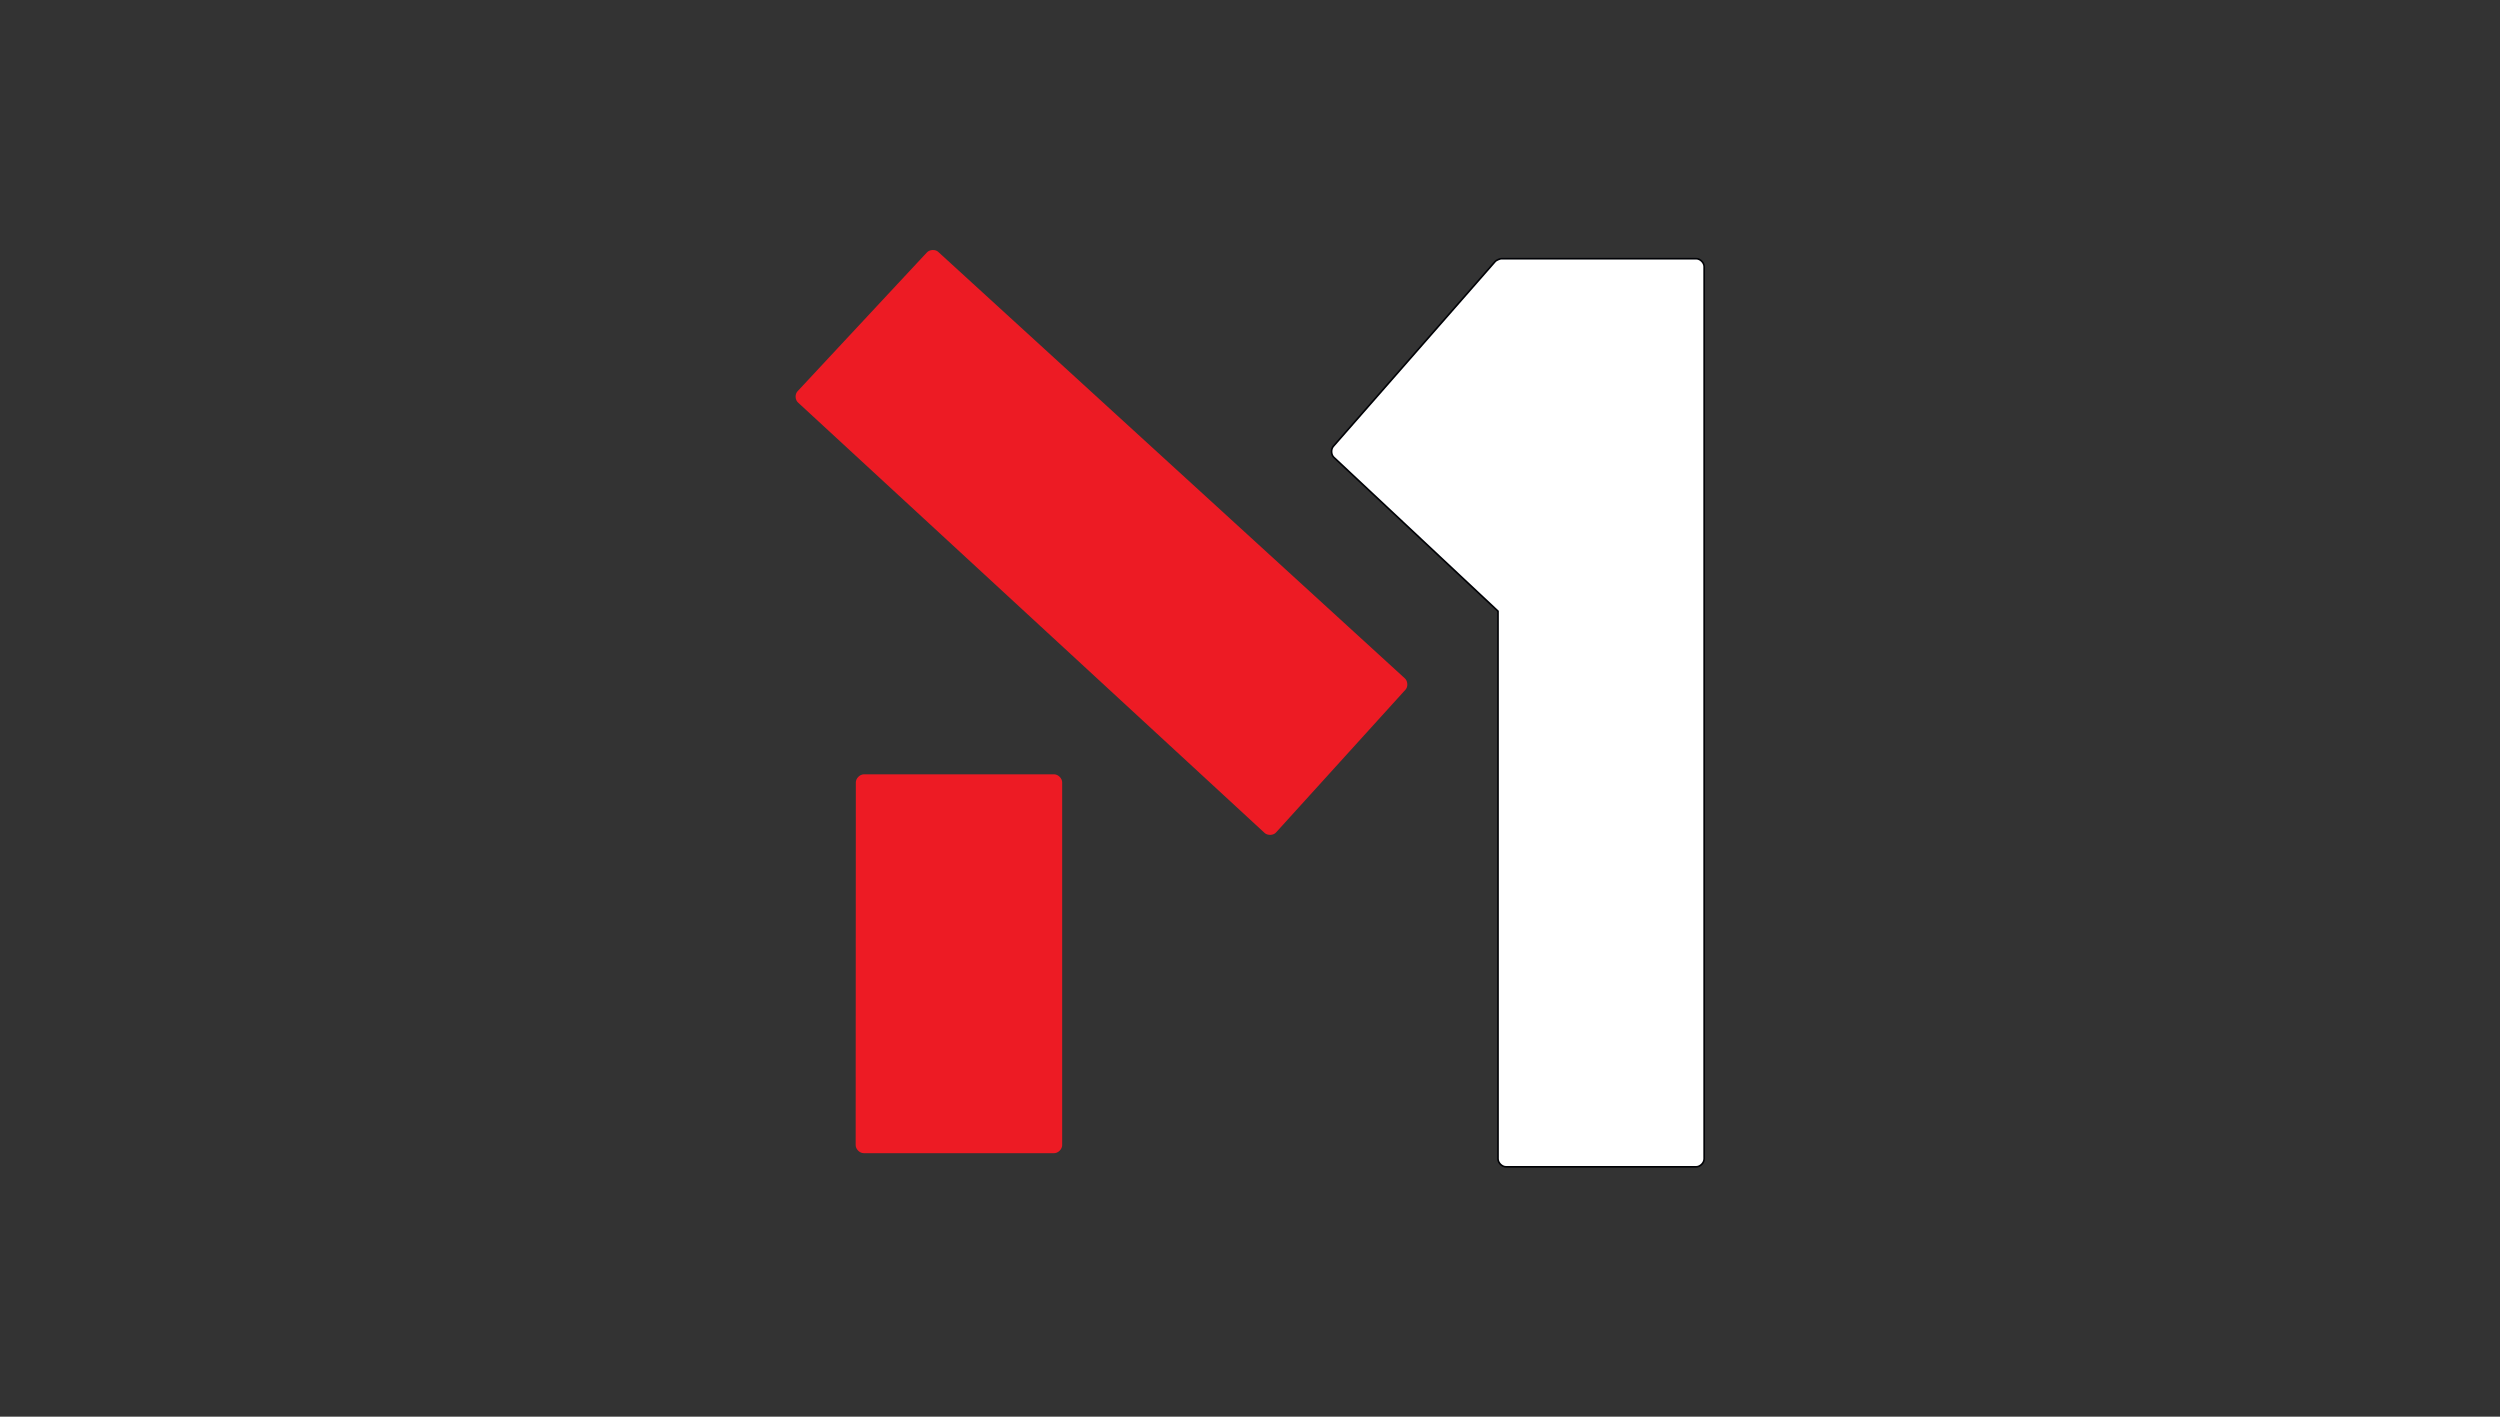 <svg width="150" height="85" viewBox="0 0 150 85" fill="none" xmlns="http://www.w3.org/2000/svg">
<rect x="0" y="0" width="150" height="85" fill="#333333" stroke="none"/>
<path d="M51.35 46.94C51.35 46.7 51.59 46.46 51.83 46.46H63.25C63.49 46.46 63.73 46.7 63.73 46.94V68.71C63.73 68.95 63.49 69.19 63.25 69.19H51.82C51.58 69.19 51.34 68.95 51.34 68.71L51.35 46.94V46.94ZM55.62 15.14C55.78 14.97 56.12 14.95 56.29 15.11L84.3 40.71C84.47 40.87 84.49 41.21 84.33 41.38L76.56 49.95C76.4 50.13 76.06 50.14 75.88 49.98L47.88 24.15C47.7 23.99 47.69 23.65 47.85 23.48L55.62 15.14V15.14Z" fill="#ED1B24"/>
<path d="M89.72 15.68C89.77 15.62 90 15.52 90.08 15.52H101.77C102.01 15.52 102.25 15.76 102.25 16V69.53C102.25 69.77 102.01 70.01 101.77 70.01H90.36C90.12 70.01 89.88 69.77 89.88 69.53V36.67C89.88 36.65 89.87 36.69 89.86 36.67C89.85 36.65 89.89 36.67 89.87 36.66L80.03 27.44C79.86 27.28 79.85 26.95 80 26.78L89.72 15.68V15.68Z" fill="white" stroke="#000105" stroke-width="0.1" stroke-miterlimit="10"/>
</svg>
